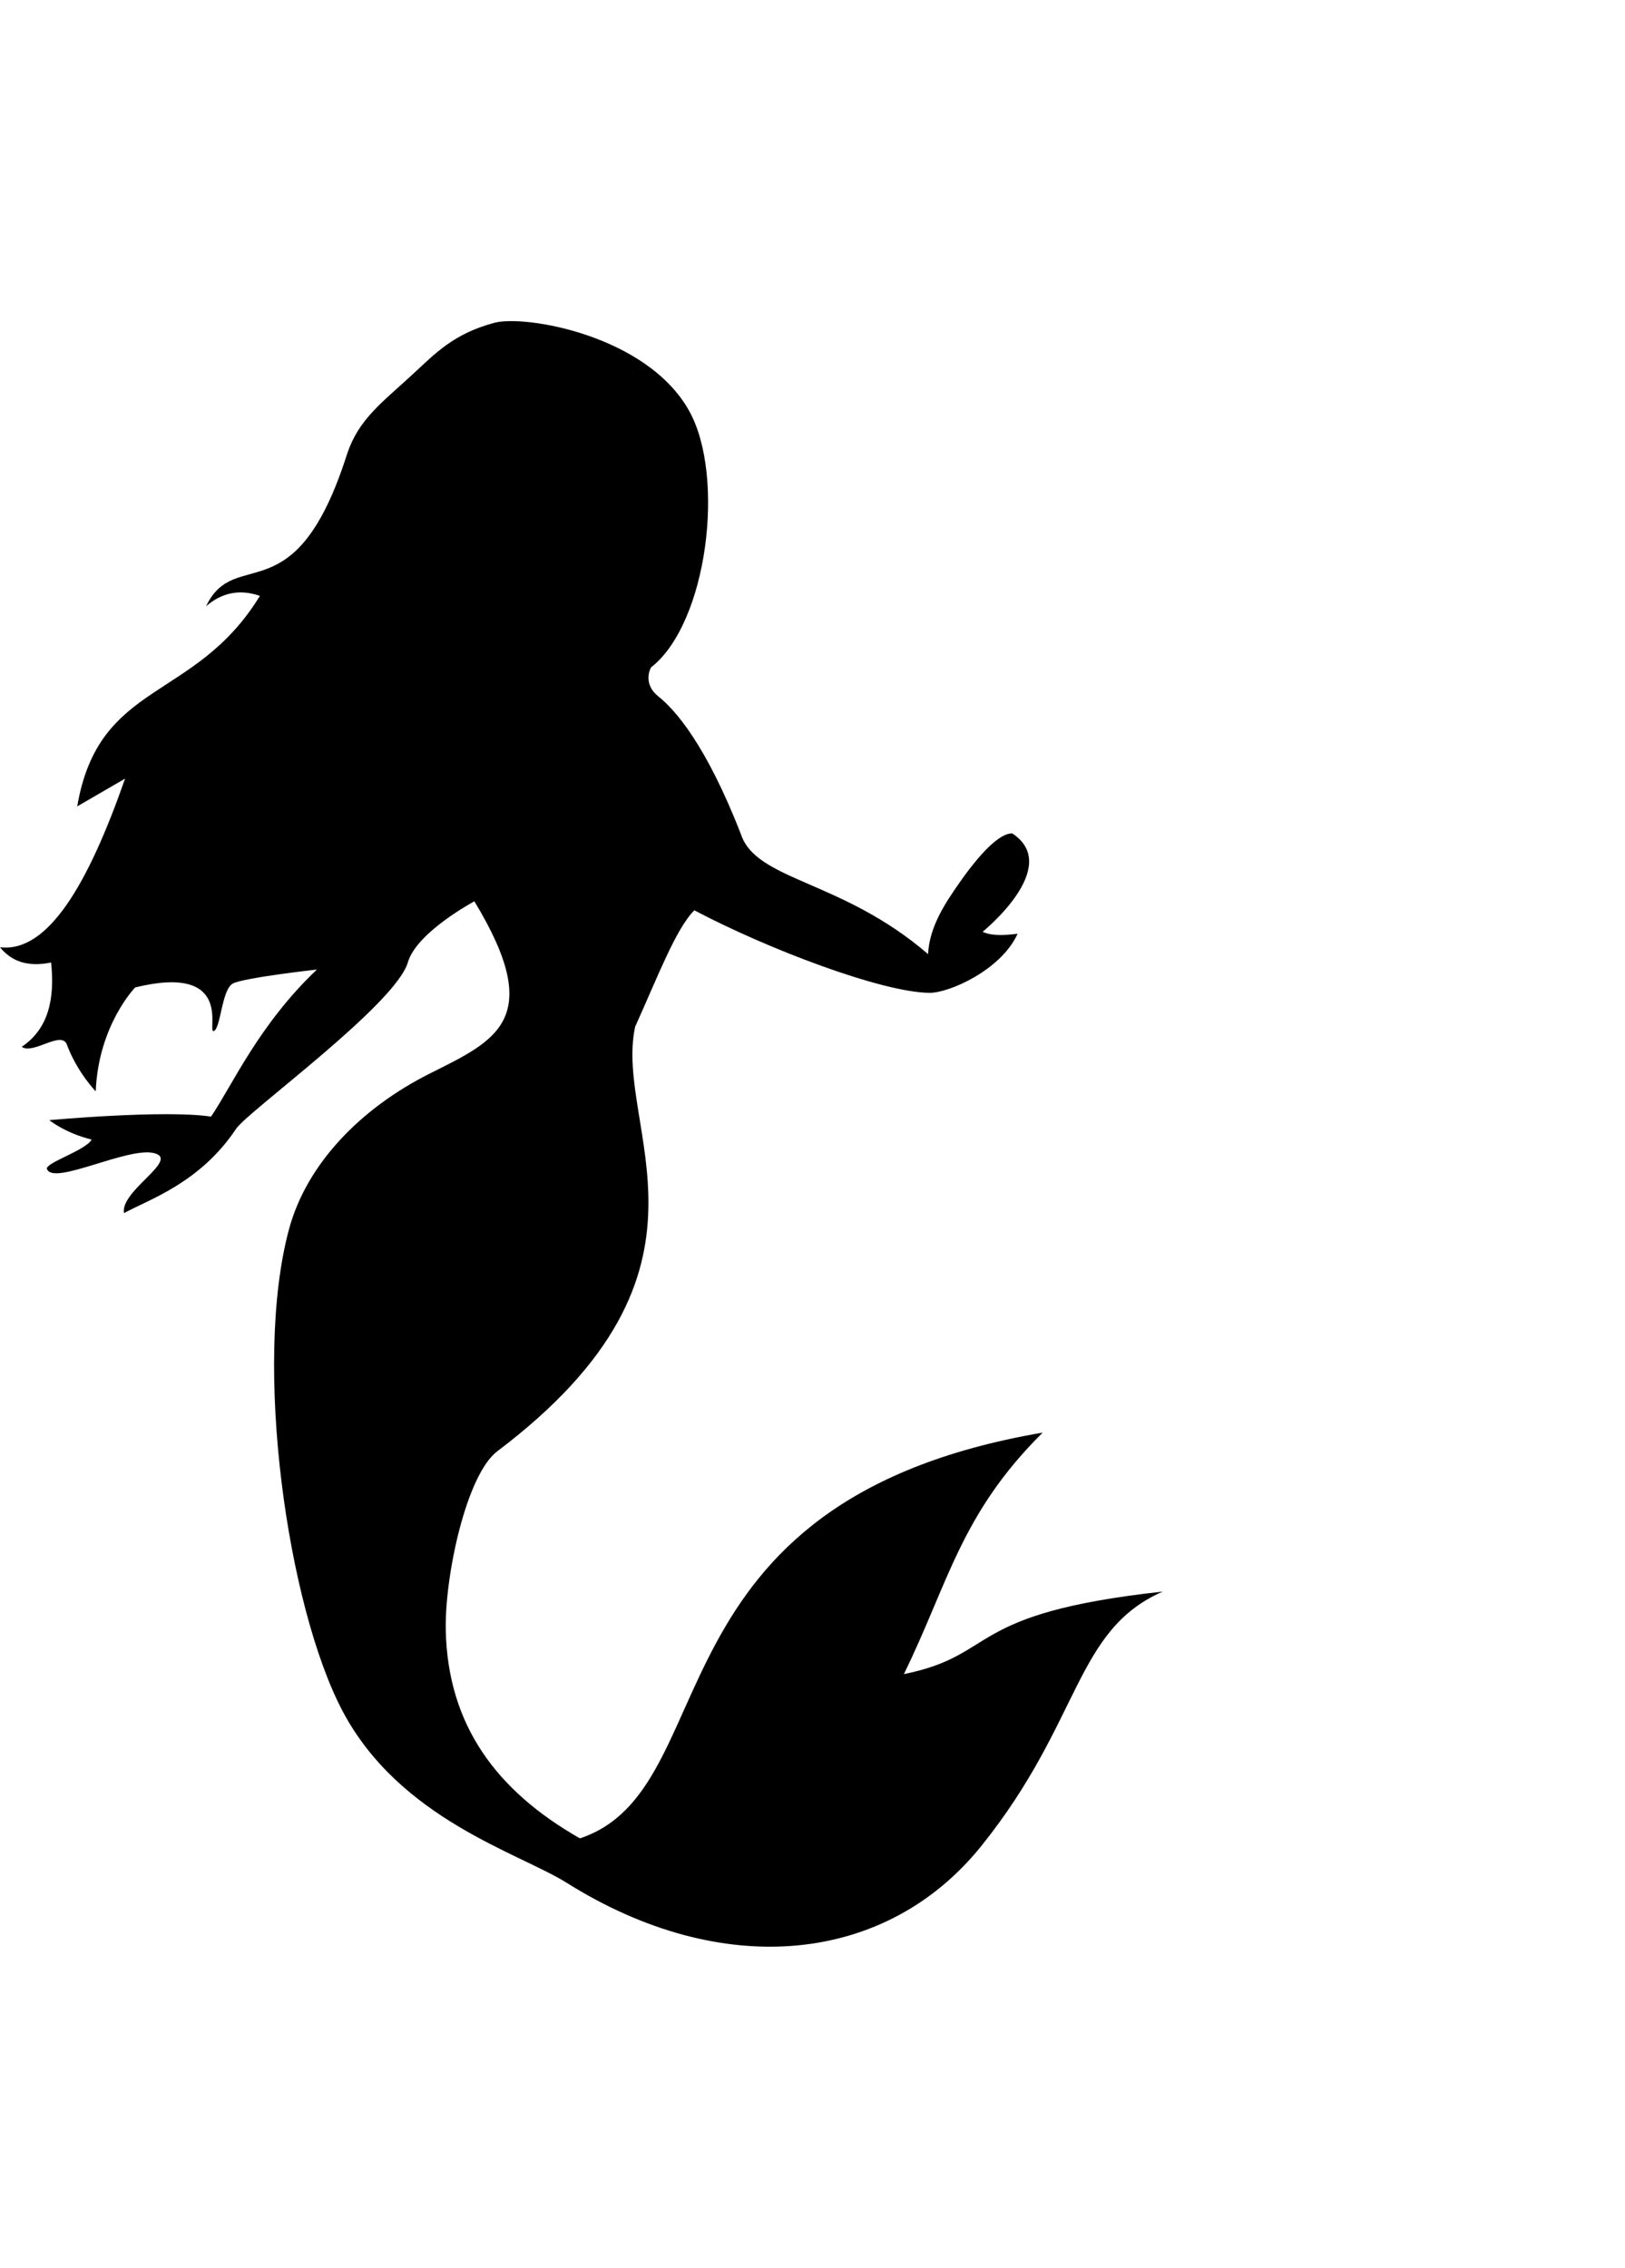 <svg xmlns="http://www.w3.org/2000/svg" width="367" height="512" viewBox="0 0 512 512"><path d="M366.345 400.155c-27.789 12.2-25.511 40.695-57.078 80.032-30.022 37.411-81.633 42.497-130.71 11.691-14.993-9.411-52.653-20.005-70.666-54.183-17.262-32.755-28.29-108.973-16.858-151.58 5.559-20.72 22.675-38.222 44.34-49.103 20.776-10.435 36.718-16.973 14.087-54.27 0 0-18.177 9.7-20.942 19.204-3.875 13.32-50.47 46.958-54.122 52.437-11.362 17.043-27.291 22.186-35.328 26.561-1.297-7.041 17.789-16.862 9.45-18.9s-31.74 10.355-33.725 5.003c-.702-1.891 12.212-5.831 14.083-9.266-8.339-2.038-13.342-6.115-13.342-6.115s36.32-3.335 50.959-1.111c6.676-9.818 15.01-28.908 33.355-46.327 0 0-22.862 2.552-26.445 4.386-3.584 1.833-3.834 14.333-6.084 15s6.667-21.417-24.726-13.754c0 0-11.584 11.852-12.433 32.726 0 0-5.832-5.969-9.087-14.706-1.713-4.598-10.622 3.255-14.22.685 8.518-5.728 10.438-15.248 9.251-26.555-7.668 1.573-12.656-.55-16.104-4.797 15.202 1.797 27.886-20.156 39.404-53.11l-15.076 8.738c6.853-39.918 37.005-32.723 57.564-66.302-6.566-2.276-12.138-.89-16.961 3.255 9.251-19.36 28.083 3.614 44.48-48.115 3.695-10.854 10.841-15.913 20.42-24.748 7.38-6.809 12.982-12.909 25.879-16.389 9.732-2.625 48.14 3.914 61.414 27.705 11.543 20.69 5.773 66.971-12.009 80.827 0 0-2.887 4.965 2.31 9.122 5.195 4.157 14.895 14.895 25.98 43.3 4.85 14.896 31.638 14.318 59.004 37.874.44-8.683 5.383-16.063 10.122-22.807 5.955-8.476 12.254-15.307 16.395-15.213 16.058 10.48-9.313 30.976-9.313 30.976 2.32 1.205 6.214 1.25 11.004.633-5.122 11.363-21.511 18.65-27.734 18.609-14.935-.101-51.05-13.815-74.116-25.996-5.863 5.865-11.624 21.184-18.646 36.66-6.928 32.1 32.494 76.388-43.416 133.712-9.786 7.39-16.656 39.408-16.252 56.579.697 29.565 15.82 50.308 42.261 65.355 46.738-15.49 19.179-106.165 145.807-127.794-25.89 25.643-29.72 47.502-43.733 76.064 30.07-6.087 18.56-19.088 81.557-25.993z"/></svg>